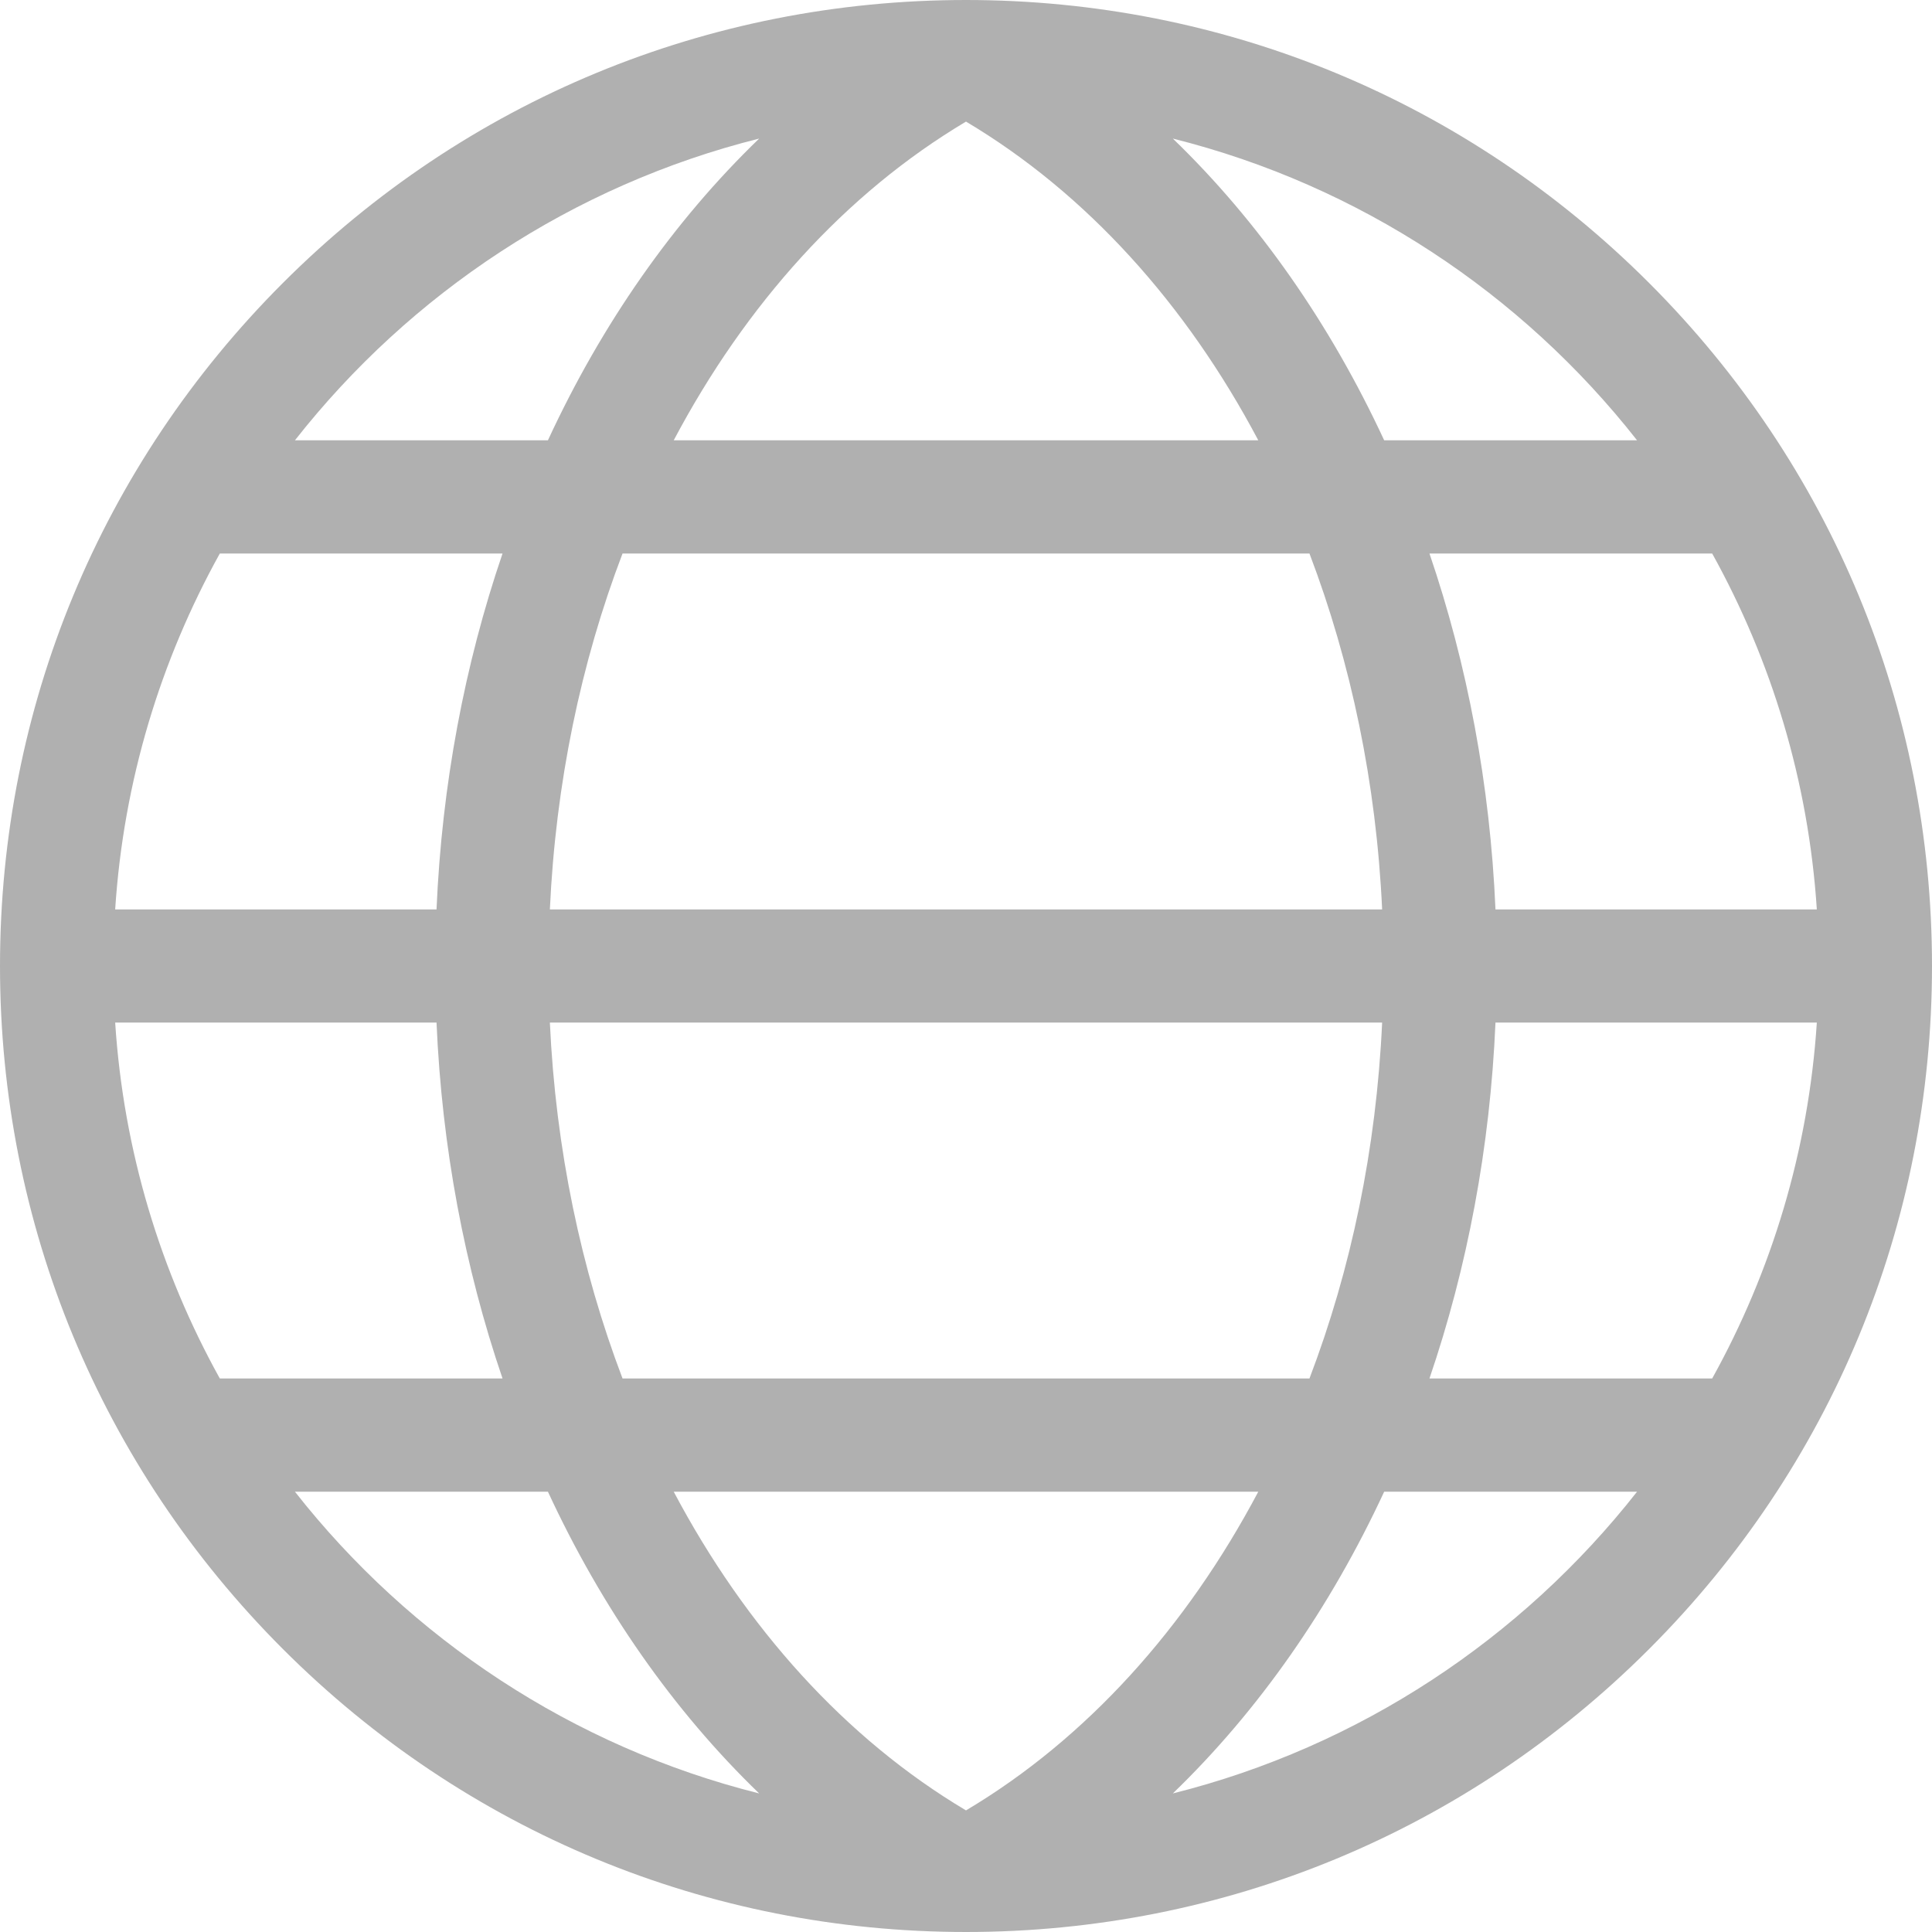 <svg width="18" height="18" viewBox="0 0 18 18" fill="none" xmlns="http://www.w3.org/2000/svg">
<g id="internet 1" clip-path="url(#clip0_39_258)">
<path id="Vector" d="M15.364 15.364C13.664 17.064 11.404 18 9 18H9C6.596 18 4.336 17.064 2.636 15.364C0.936 13.664 0 11.404 0 9C0 6.596 0.936 4.336 2.636 2.636C4.336 0.936 6.596 0 9 0C11.404 0 13.664 0.936 15.364 2.636C17.064 4.336 18 6.596 18 9C18 11.404 17.064 13.664 15.364 15.364ZM15.952 5.157H13.318C13.671 6.191 13.883 7.311 13.933 8.473H16.927C16.849 7.276 16.504 6.152 15.952 5.157ZM9 1.133C7.877 1.801 6.947 2.836 6.277 4.102H11.723C11.053 2.836 10.123 1.801 9 1.133ZM5.8 5.157C5.412 6.174 5.177 7.298 5.123 8.473H12.877C12.823 7.298 12.587 6.174 12.2 5.157H5.8ZM1.073 8.473H4.067C4.117 7.311 4.329 6.191 4.682 5.157H2.048C1.496 6.152 1.151 7.276 1.073 8.473ZM2.048 12.843H4.682C4.329 11.809 4.117 10.689 4.067 9.527H1.073C1.151 10.724 1.496 11.848 2.048 12.843ZM9 16.867C10.123 16.199 11.053 15.164 11.723 13.898H6.277C6.947 15.164 7.877 16.199 9 16.867ZM12.2 12.843C12.588 11.826 12.823 10.702 12.877 9.527H5.123C5.177 10.702 5.413 11.826 5.8 12.843H12.2ZM16.927 9.527H13.933C13.883 10.689 13.671 11.809 13.318 12.843H15.952C16.504 11.848 16.849 10.724 16.927 9.527ZM12.896 13.898C12.394 14.98 11.727 15.937 10.927 16.709C12.665 16.274 14.178 15.266 15.252 13.898H12.896ZM7.073 16.709C6.273 15.937 5.606 14.98 5.105 13.898H2.748C3.822 15.266 5.336 16.274 7.073 16.709ZM5.105 4.102C5.606 3.019 6.273 2.063 7.073 1.291C5.336 1.726 3.822 2.734 2.748 4.102H5.105ZM10.927 1.291C11.727 2.063 12.394 3.02 12.896 4.102H15.252C14.178 2.734 12.665 1.726 10.927 1.291Z" fill="#B0B0B0"/>
</g>
<defs>
<clipPath id="clip0_39_258">
<rect width="18" height="18" fill="white" transform="matrix(1 0 0 -1 0 18)"/>
</clipPath>
</defs>
</svg>
